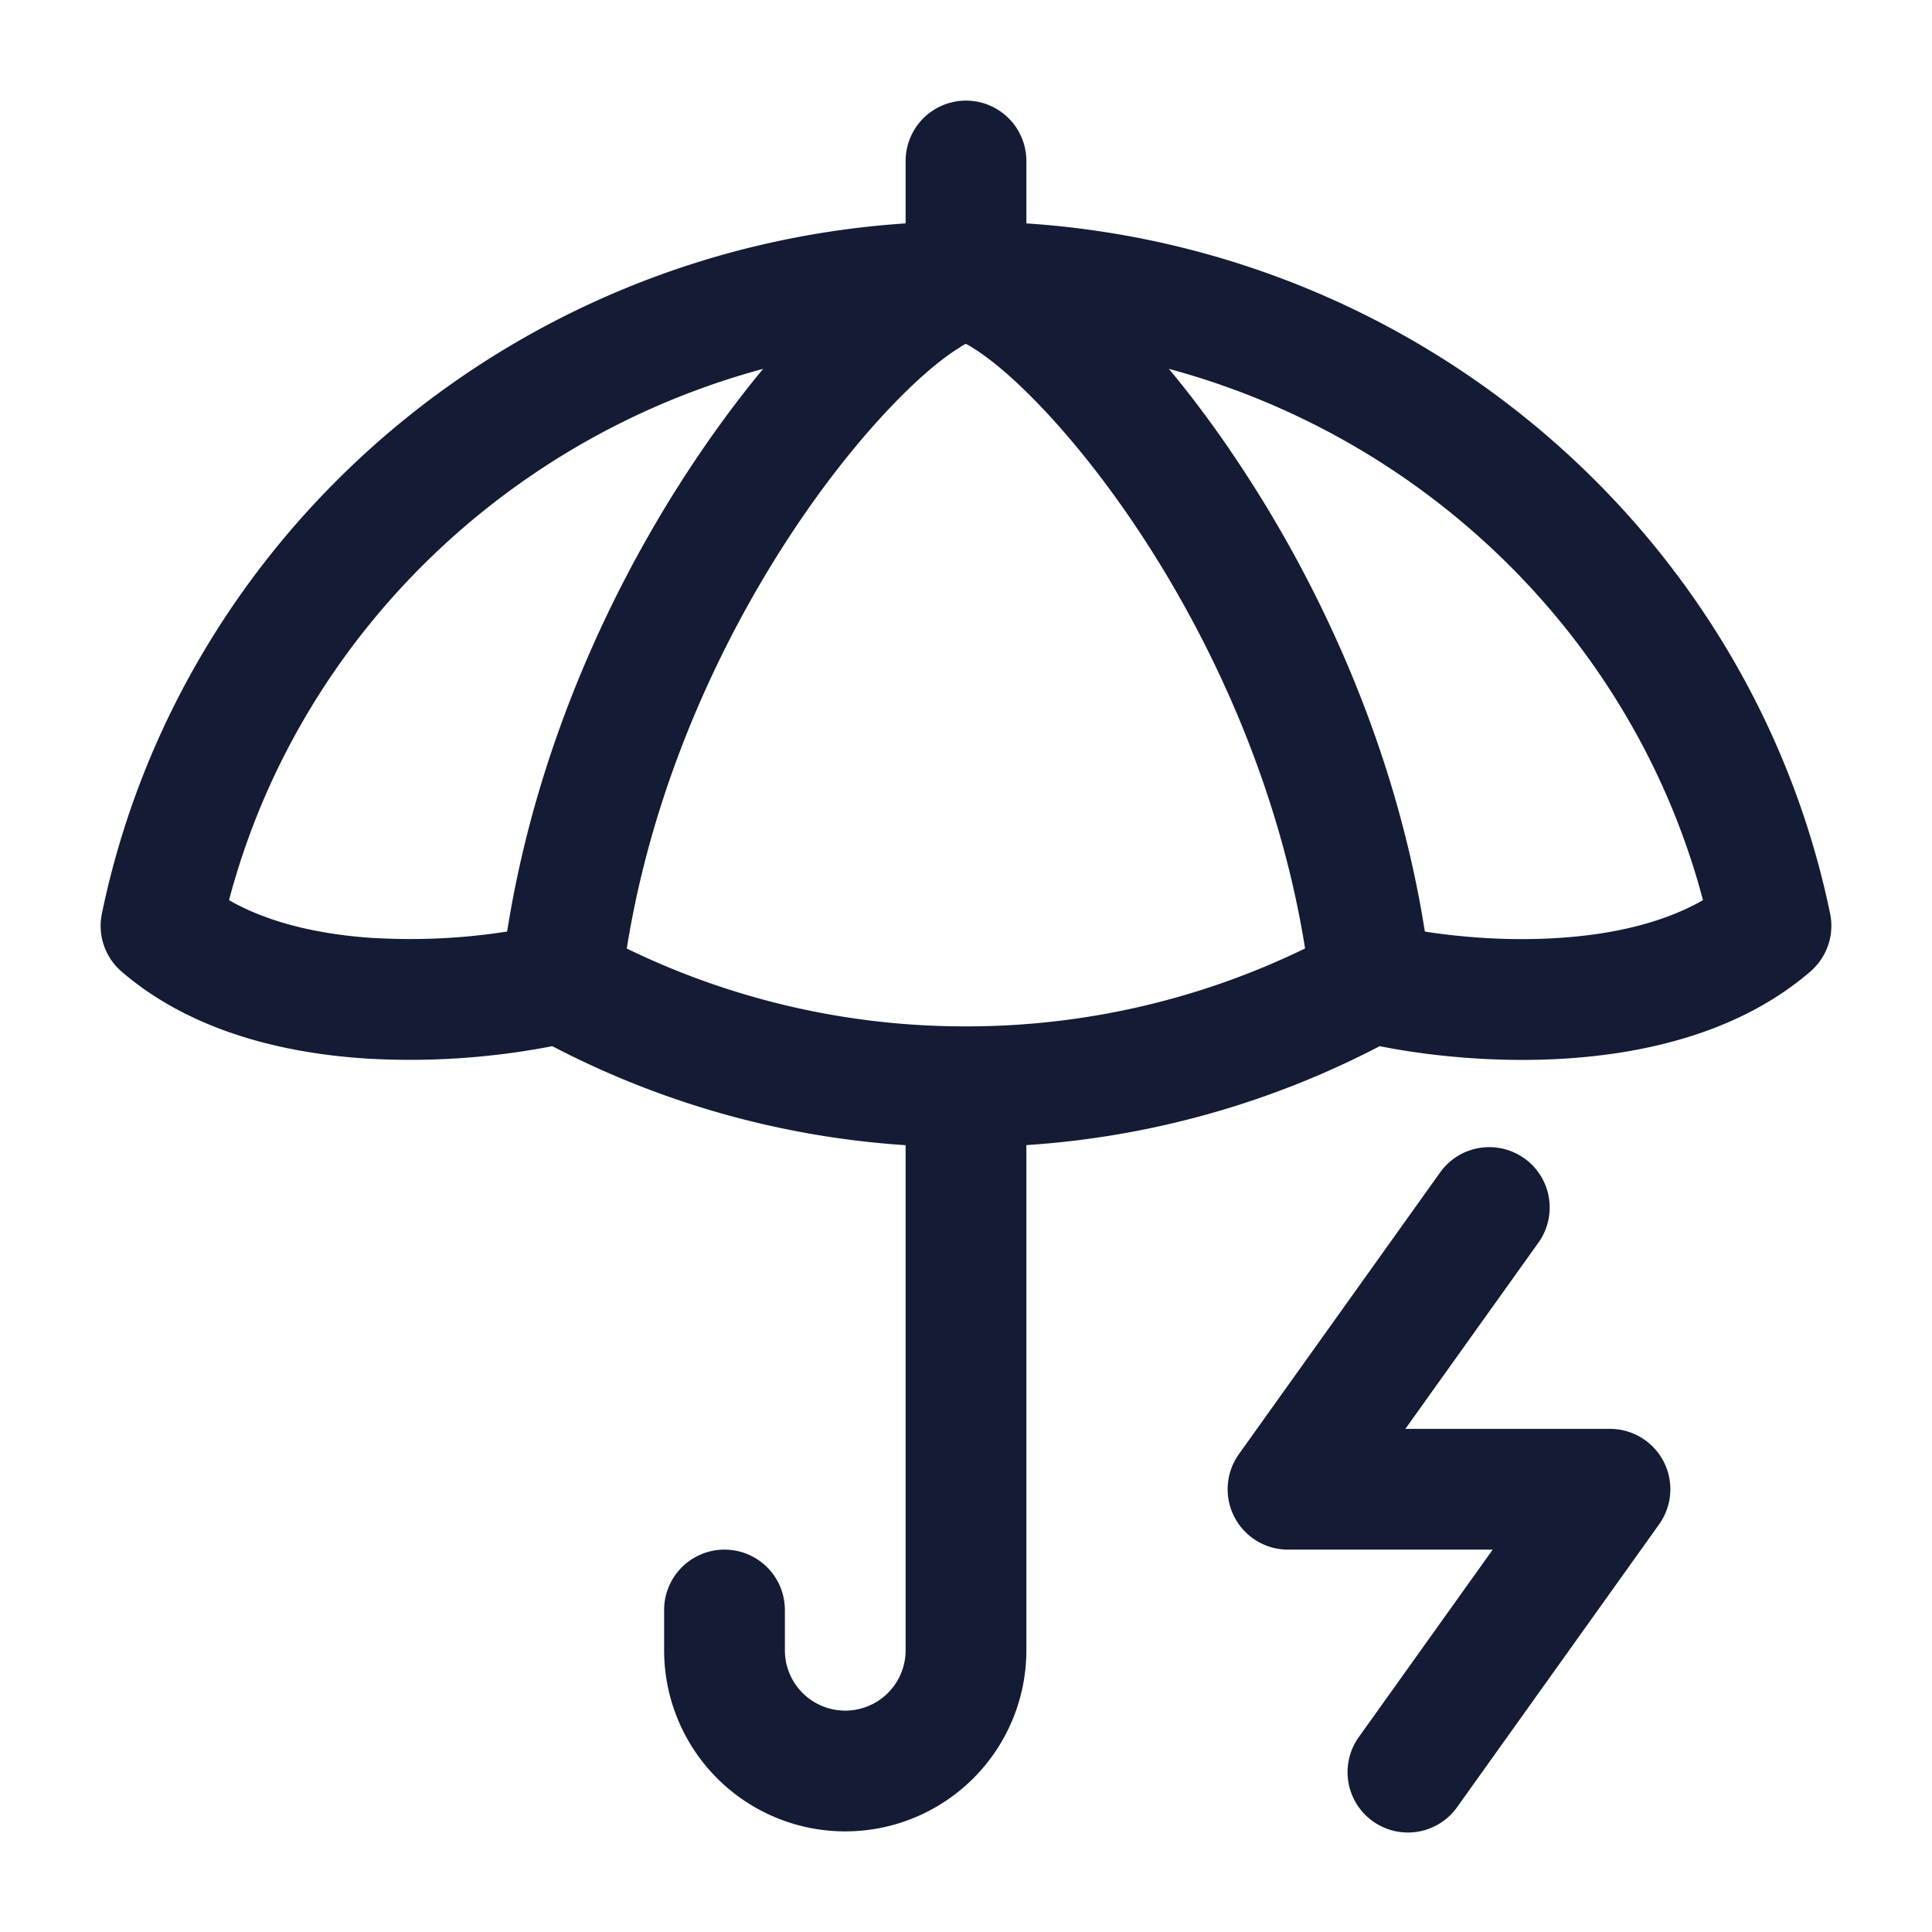 <svg xmlns="http://www.w3.org/2000/svg" width="24" height="24" fill="none"><path fill="#141B34" fill-rule="evenodd" d="M12.75 2a.75.75 0 0 0-1.5 0v.775c-4.953.329-9.015 3.891-9.984 8.573a.75.75 0 0 0 .243.72c.874.754 2.04 1.018 3.045 1.082a9.3 9.3 0 0 0 2.307-.154 11.05 11.05 0 0 0 4.389 1.23V20.5a.75.75 0 0 1-1.5 0V20a.75.75 0 0 0-1.5 0v.5a2.25 2.25 0 0 0 4.5 0v-6.275a11.05 11.05 0 0 0 4.389-1.229c.602.12 1.437.209 2.307.154 1.006-.064 2.171-.328 3.045-1.083a.75.75 0 0 0 .243-.72c-.97-4.68-5.03-8.243-9.984-8.572zm-8.1 9.653c-.684-.043-1.316-.19-1.805-.471.842-3.19 3.385-5.723 6.635-6.6-.251.303-.506.64-.756 1.005C7.68 7.109 6.674 9.195 6.3 11.572a7.8 7.8 0 0 1-1.652.08m7.275-7.338q.045-.028.075-.043.03.015.075.043c.132.08.31.213.522.407.423.388.934.97 1.442 1.712.943 1.377 1.84 3.248 2.175 5.349A9.6 9.6 0 0 1 12 12.75a9.6 9.6 0 0 1-4.214-.967c.335-2.101 1.232-3.972 2.175-5.349.508-.742 1.02-1.324 1.442-1.712.212-.194.39-.328.522-.407m3.351 1.272c1.043 1.522 2.05 3.608 2.424 5.985.46.072 1.048.119 1.651.08.684-.042 1.315-.19 1.804-.47-.842-3.19-3.385-5.723-6.635-6.6q.38.456.757 1.005m3.66 8.803a.75.75 0 0 1 .174 1.046l-1.653 2.314H20a.75.75 0 0 1 .61 1.186l-2.5 3.5a.75.75 0 1 1-1.22-.872l1.653-2.314H16a.75.75 0 0 1-.61-1.186l2.5-3.5a.75.75 0 0 1 1.046-.174" clip-rule="evenodd"/></svg>